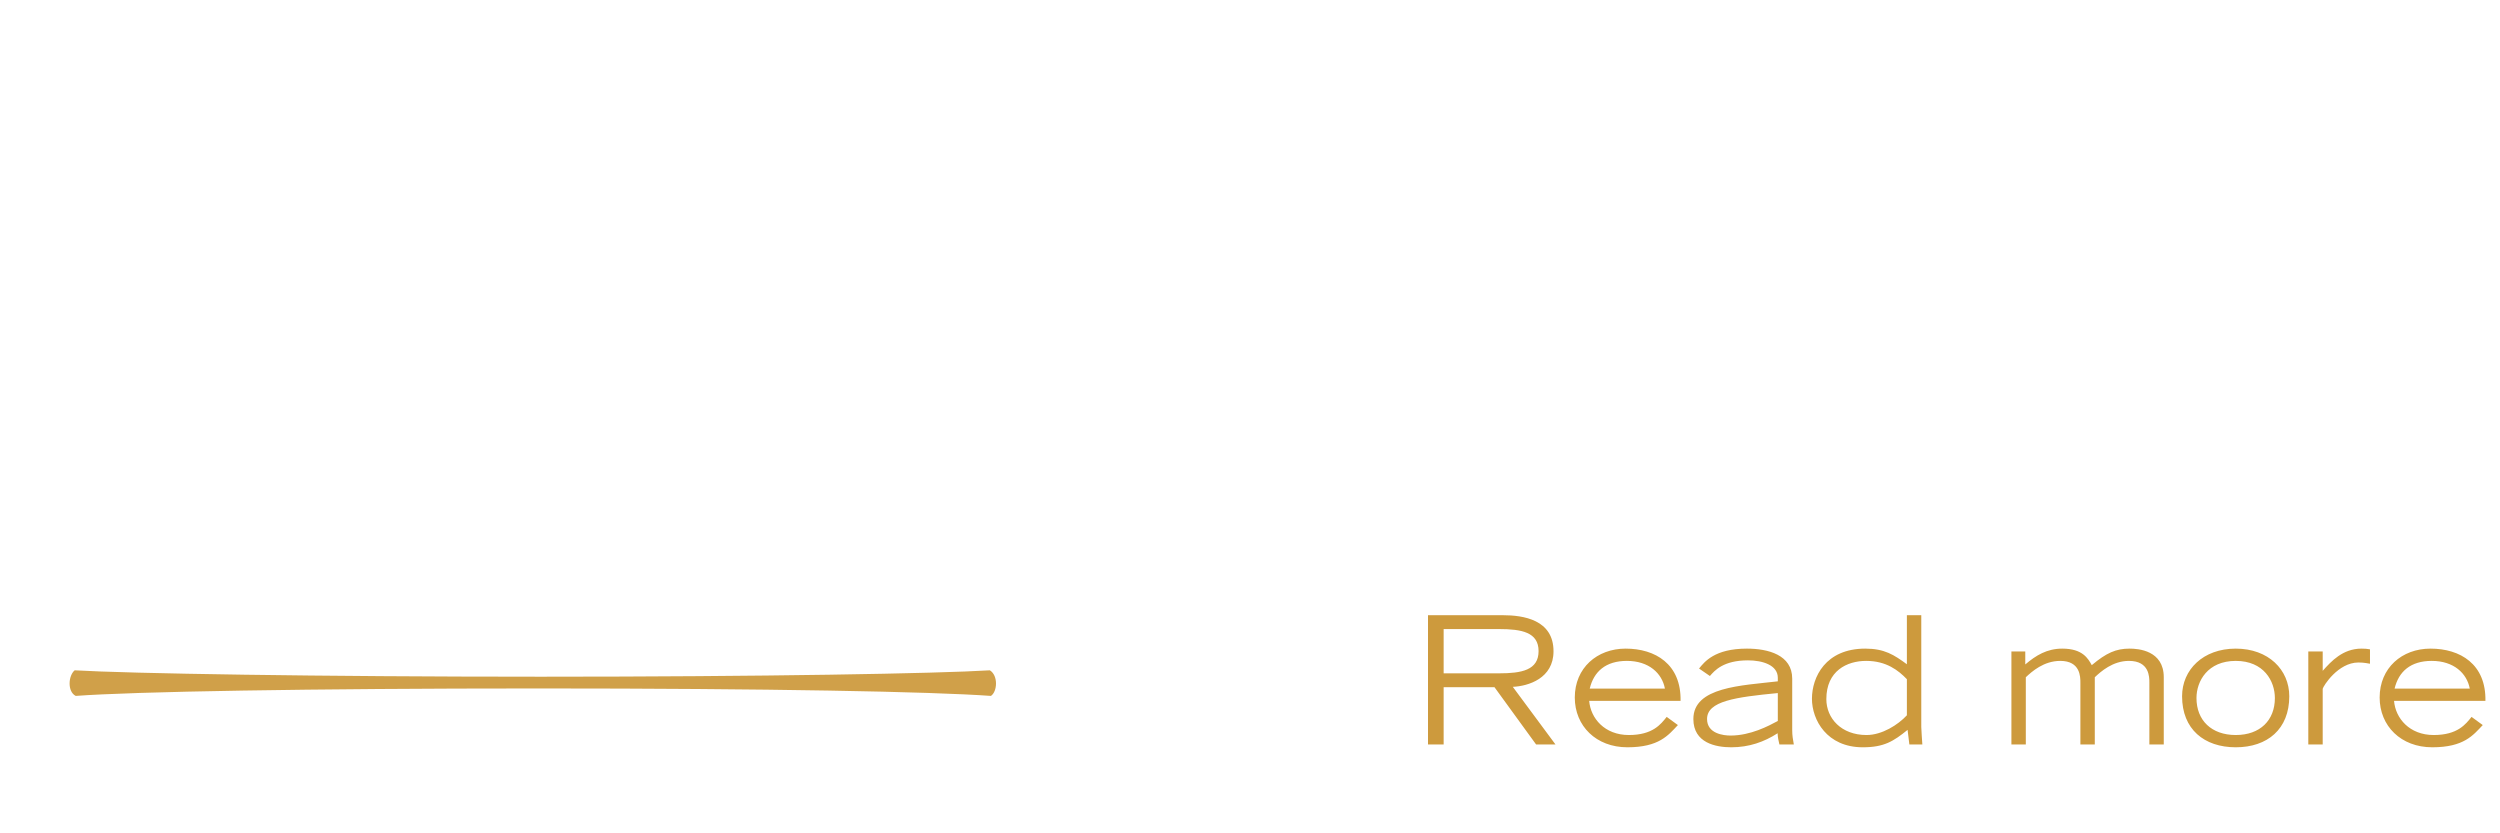 <svg width="225" height="75" viewBox="0 0 225 75" fill="none" xmlns="http://www.w3.org/2000/svg">
<path d="M129.928 56.616H134.92C136.952 56.616 138.472 56.904 138.472 58.6C138.472 60.312 136.952 60.6 134.92 60.6H129.928V56.616ZM128.52 67H129.928V61.848H134.504L138.248 67H139.992L136.152 61.816C137.56 61.752 139.816 61.048 139.816 58.616C139.816 55.768 137.096 55.368 135.24 55.368H128.52V67ZM150.003 64.52C149.475 65.176 148.755 66.152 146.595 66.152C144.419 66.152 143.155 64.648 143.027 63.08H151.251C151.315 59.768 148.979 58.376 146.307 58.376C143.731 58.376 141.731 60.12 141.731 62.776C141.731 65.336 143.651 67.256 146.467 67.256C149.315 67.256 150.147 66.168 151.011 65.256L150.003 64.52ZM143.075 61.976C143.443 60.44 144.515 59.48 146.419 59.48C148.403 59.48 149.587 60.6 149.843 61.976H143.075ZM161.299 61.08C161.299 58.936 159.123 58.376 157.219 58.376C154.307 58.376 153.395 59.576 152.915 60.168L153.891 60.84C154.307 60.36 155.091 59.432 157.315 59.432C158.643 59.432 160.003 59.864 160.003 61V61.32C156.739 61.704 152.403 61.816 152.403 64.712C152.403 66.872 154.435 67.256 155.811 67.256C157.411 67.256 158.771 66.776 159.987 65.992C159.987 66.328 160.083 66.744 160.147 67H161.443C161.363 66.552 161.299 66.2 161.299 65.704V61.08ZM160.003 64.888C159.171 65.336 157.555 66.2 155.747 66.2C155.107 66.2 153.635 66.024 153.635 64.712C153.635 63.096 156.195 62.744 160.003 62.376V64.888ZM171.619 64.376C170.819 65.24 169.379 66.152 167.987 66.152C165.715 66.152 164.371 64.648 164.371 62.92C164.371 60.376 166.227 59.48 167.955 59.48C169.763 59.48 170.851 60.328 171.619 61.128V64.376ZM171.619 55.368V59.784C170.467 58.936 169.603 58.376 167.875 58.376C164.291 58.376 163.075 60.952 163.075 62.888C163.075 64.792 164.419 67.256 167.651 67.256C169.571 67.256 170.419 66.712 171.683 65.688L171.843 67H173.011C172.995 66.744 172.915 65.656 172.915 65.432V55.368H171.619ZM181.027 67H182.323V60.952C182.867 60.44 183.939 59.48 185.427 59.48C187.235 59.48 187.235 60.92 187.235 61.432V67H188.531V60.952C189.075 60.44 190.147 59.48 191.603 59.48C193.443 59.48 193.443 60.92 193.443 61.432V67H194.739V60.952C194.739 58.536 192.435 58.376 191.667 58.376C190.435 58.376 189.571 58.76 188.259 59.864C187.923 59.256 187.427 58.376 185.603 58.376C184.227 58.376 183.235 58.984 182.275 59.8V58.632H181.027V67ZM201.219 67.256C204.067 67.256 206.035 65.624 206.035 62.664C206.035 60.28 204.163 58.376 201.219 58.376C198.275 58.376 196.387 60.28 196.387 62.664C196.387 65.624 198.371 67.256 201.219 67.256ZM201.219 66.152C199.027 66.152 197.683 64.824 197.683 62.824C197.683 61.304 198.691 59.48 201.219 59.48C203.747 59.48 204.739 61.304 204.739 62.824C204.739 64.824 203.411 66.152 201.219 66.152ZM207.747 67H209.043V61.992C209.091 61.752 210.419 59.624 212.259 59.624C212.819 59.624 213.139 59.72 213.299 59.736V58.44C213.059 58.392 212.819 58.376 212.531 58.376C210.851 58.376 209.795 59.528 209.043 60.376V58.632H207.747V67ZM222.44 64.52C221.912 65.176 221.192 66.152 219.032 66.152C216.856 66.152 215.592 64.648 215.464 63.08H223.688C223.752 59.768 221.416 58.376 218.744 58.376C216.168 58.376 214.168 60.12 214.168 62.776C214.168 65.336 216.088 67.256 218.904 67.256C221.752 67.256 222.584 66.168 223.448 65.256L222.44 64.52ZM215.512 61.976C215.88 60.44 216.952 59.48 218.856 59.48C220.84 59.48 222.024 60.6 222.28 61.976H215.512Z" fill="#CD9A3D"/>
<path d="M48.672 60.904C28.704 60.904 11.52 60.616 6.72 60.328C6.144 60.808 6.048 62.248 6.816 62.632C11.904 62.248 27.84 61.96 48.48 61.96C69.12 61.96 83.904 62.248 89.184 62.632C89.76 62.248 89.856 60.808 89.088 60.328C84.48 60.616 68.64 60.904 48.672 60.904Z" fill="#D0A049"/>
</svg>

